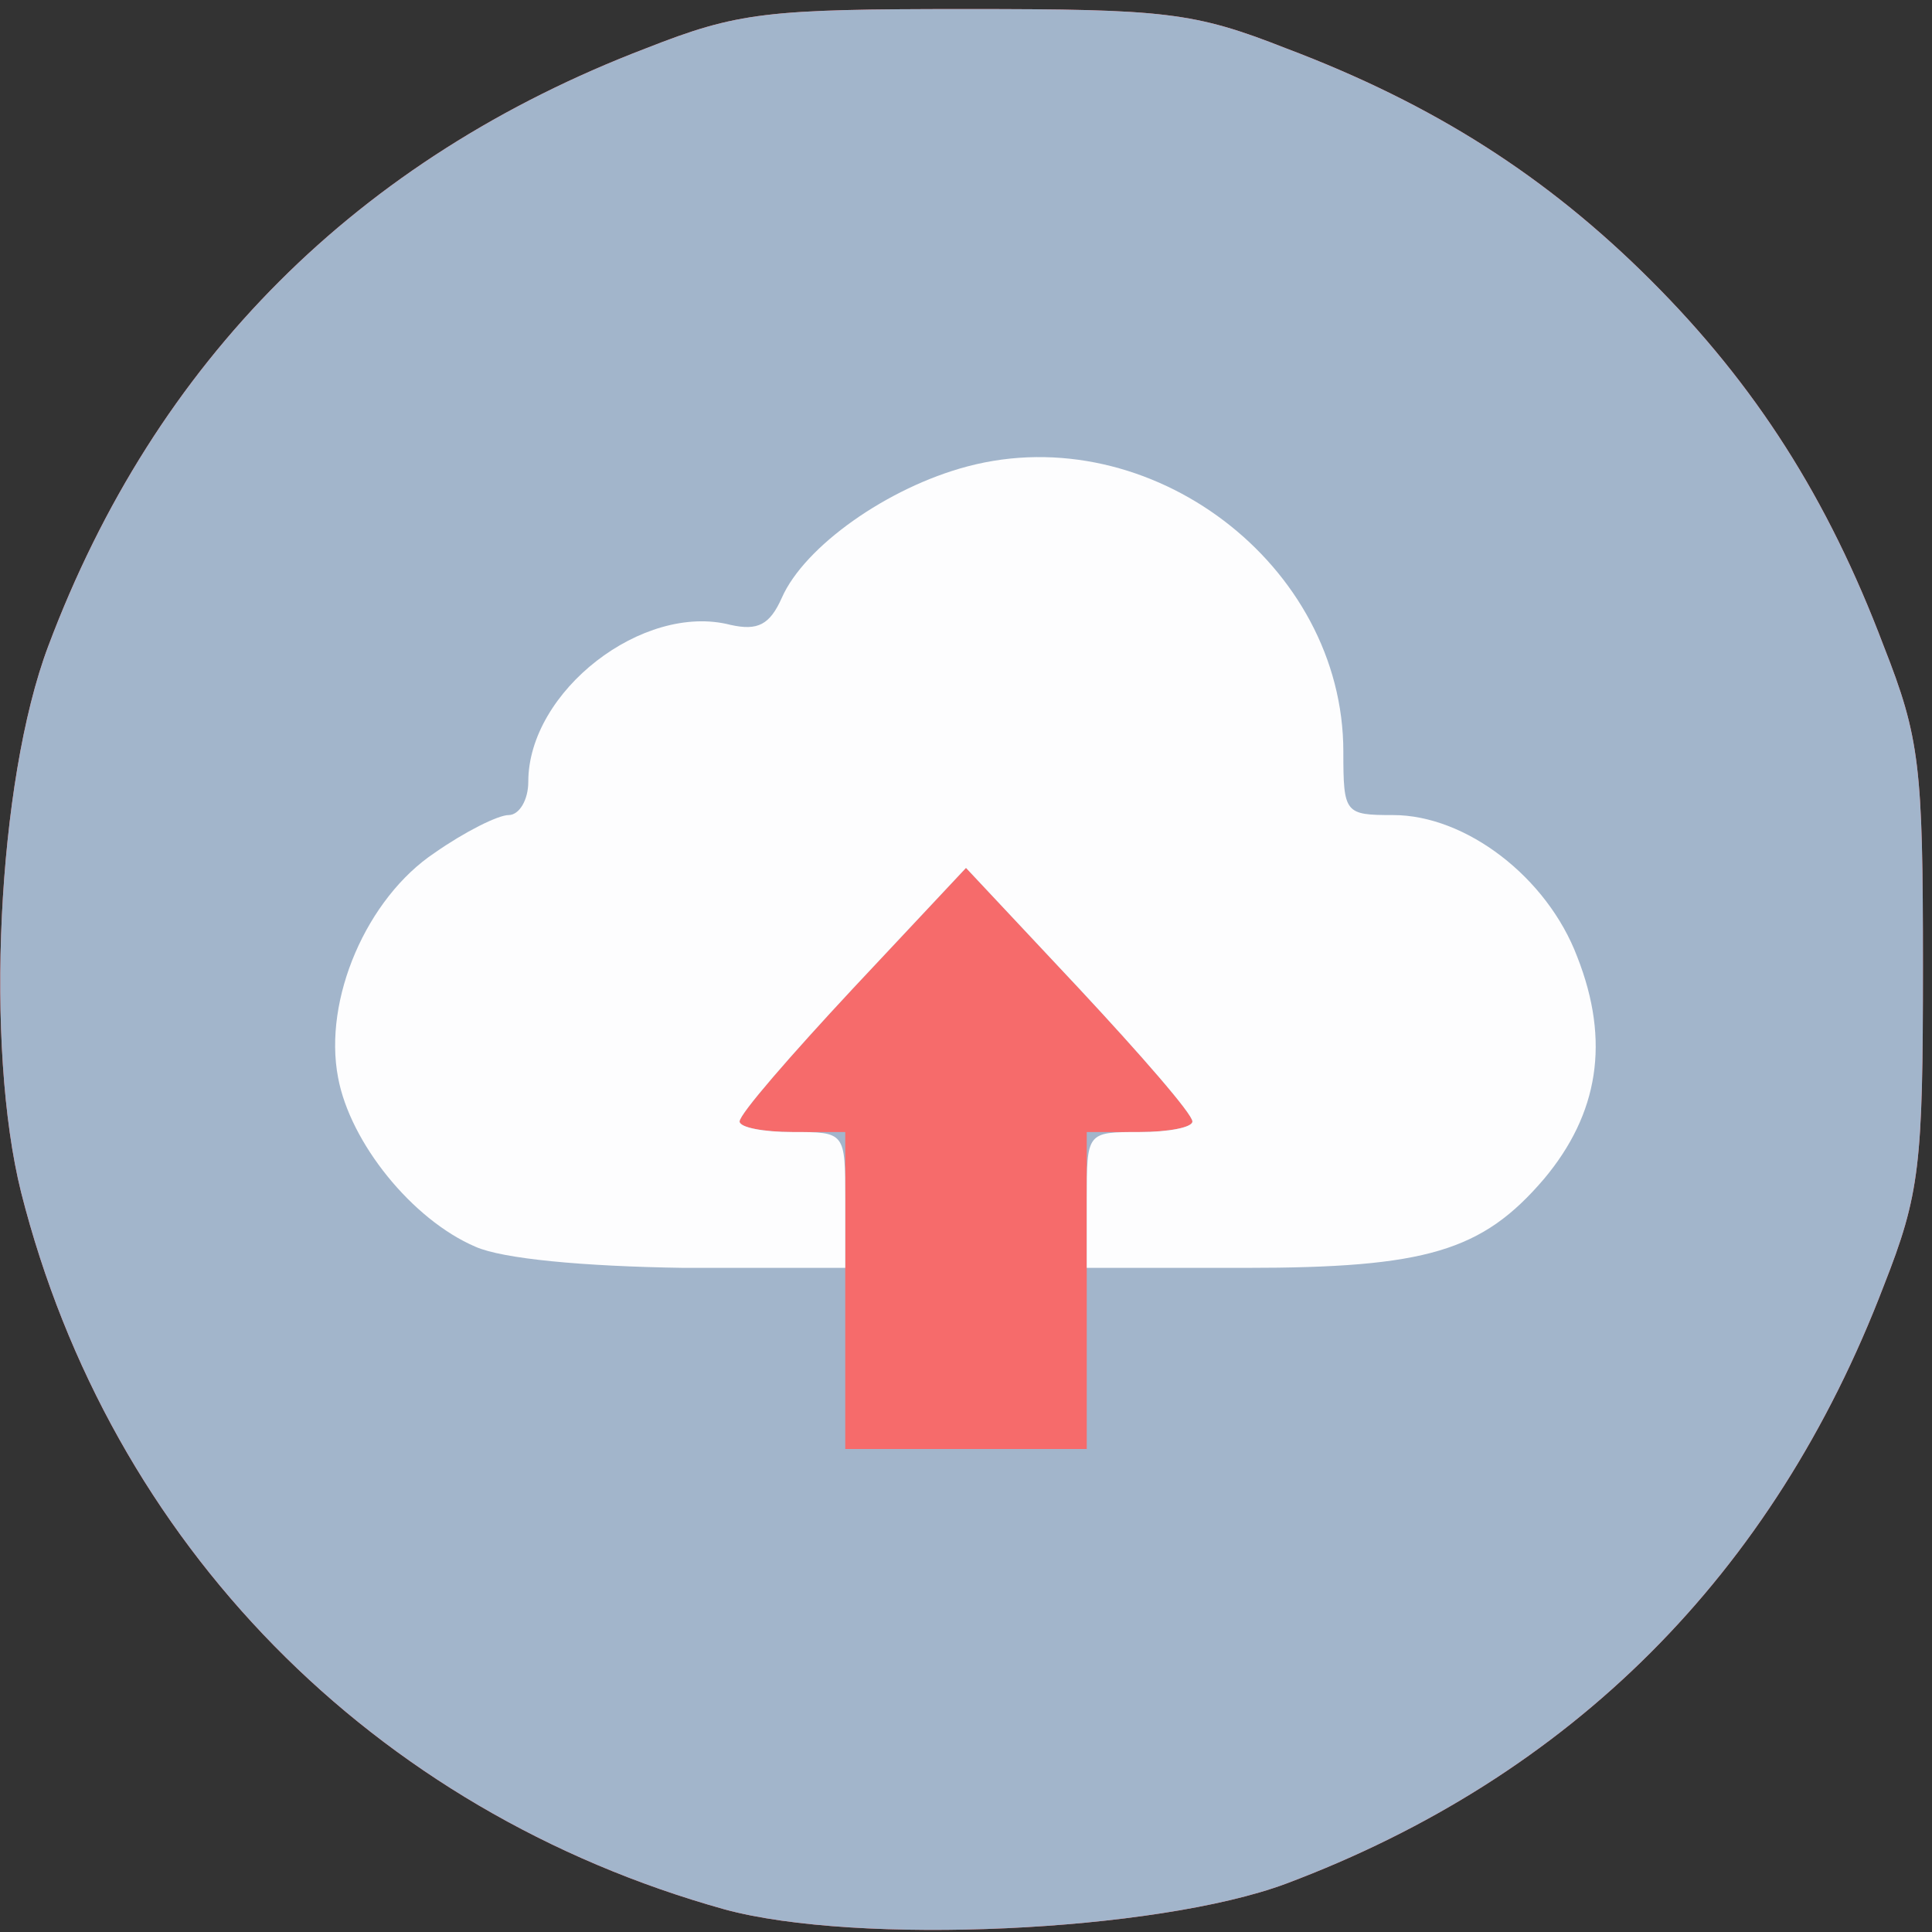 <!DOCTYPE svg PUBLIC "-//W3C//DTD SVG 20010904//EN" "http://www.w3.org/TR/2001/REC-SVG-20010904/DTD/svg10.dtd">
<svg version="1.0" xmlns="http://www.w3.org/2000/svg" width="50px" height="50px" viewBox="0 0 1280 1280" preserveAspectRatio="xMidYMid meet">
<rect x="0" y="0" width="1280" height="1280" fill="#333333" stroke="none"/>
<g id="layer101" fill="#f66b6b" stroke="none">
 <path d="M480 1265 c-233 -65 -407 -242 -466 -475 -24 -96 -16 -272 18 -362 71 -189 205 -323 396 -396 61 -24 80 -26 212 -26 132 0 151 2 212 26 98 37 173 85 242 154 69 69 117 144 154 242 24 61 26 80 26 212 0 132 -2 151 -26 212 -73 191 -207 325 -396 396 -86 32 -284 41 -372 17z"/>
 </g>
<g id="layer102" fill="#a2b5cb" stroke="none">
 <path d="M480 1265 c-233 -65 -407 -242 -466 -475 -24 -96 -16 -272 18 -362 71 -189 205 -323 396 -396 61 -24 80 -26 212 -26 132 0 151 2 212 26 98 37 173 85 242 154 69 69 117 144 154 242 24 61 26 80 26 212 0 132 -2 151 -26 212 -73 191 -207 325 -396 396 -86 32 -284 41 -372 17z m240 -410 l0 -105 35 0 c19 0 35 -3 35 -7 0 -5 -34 -44 -75 -88 l-75 -80 -75 80 c-41 44 -75 83 -75 88 0 4 16 7 35 7 l35 0 0 105 0 105 80 0 80 0 0 -105z"/>
 </g>
<g id="layer103" fill="#fdfdfe" stroke="none">
 <path d="M315 826 c-42 -18 -83 -69 -91 -112 -10 -52 19 -119 64 -149 20 -14 42 -25 49 -25 7 0 13 -10 13 -22 0 -60 76 -119 134 -104 18 4 26 0 34 -18 15 -34 70 -73 123 -87 121 -32 249 65 249 189 0 41 1 42 33 42 48 0 102 41 122 94 22 56 14 104 -22 147 -41 48 -78 59 -198 59 l-105 0 0 -45 c0 -45 0 -45 35 -45 19 0 35 -3 35 -7 0 -5 -34 -44 -75 -88 l-75 -80 -75 80 c-41 44 -75 83 -75 88 0 4 16 7 35 7 35 0 35 0 35 45 l0 45 -107 0 c-67 -1 -120 -6 -138 -14z"/>
 </g>

</svg>
